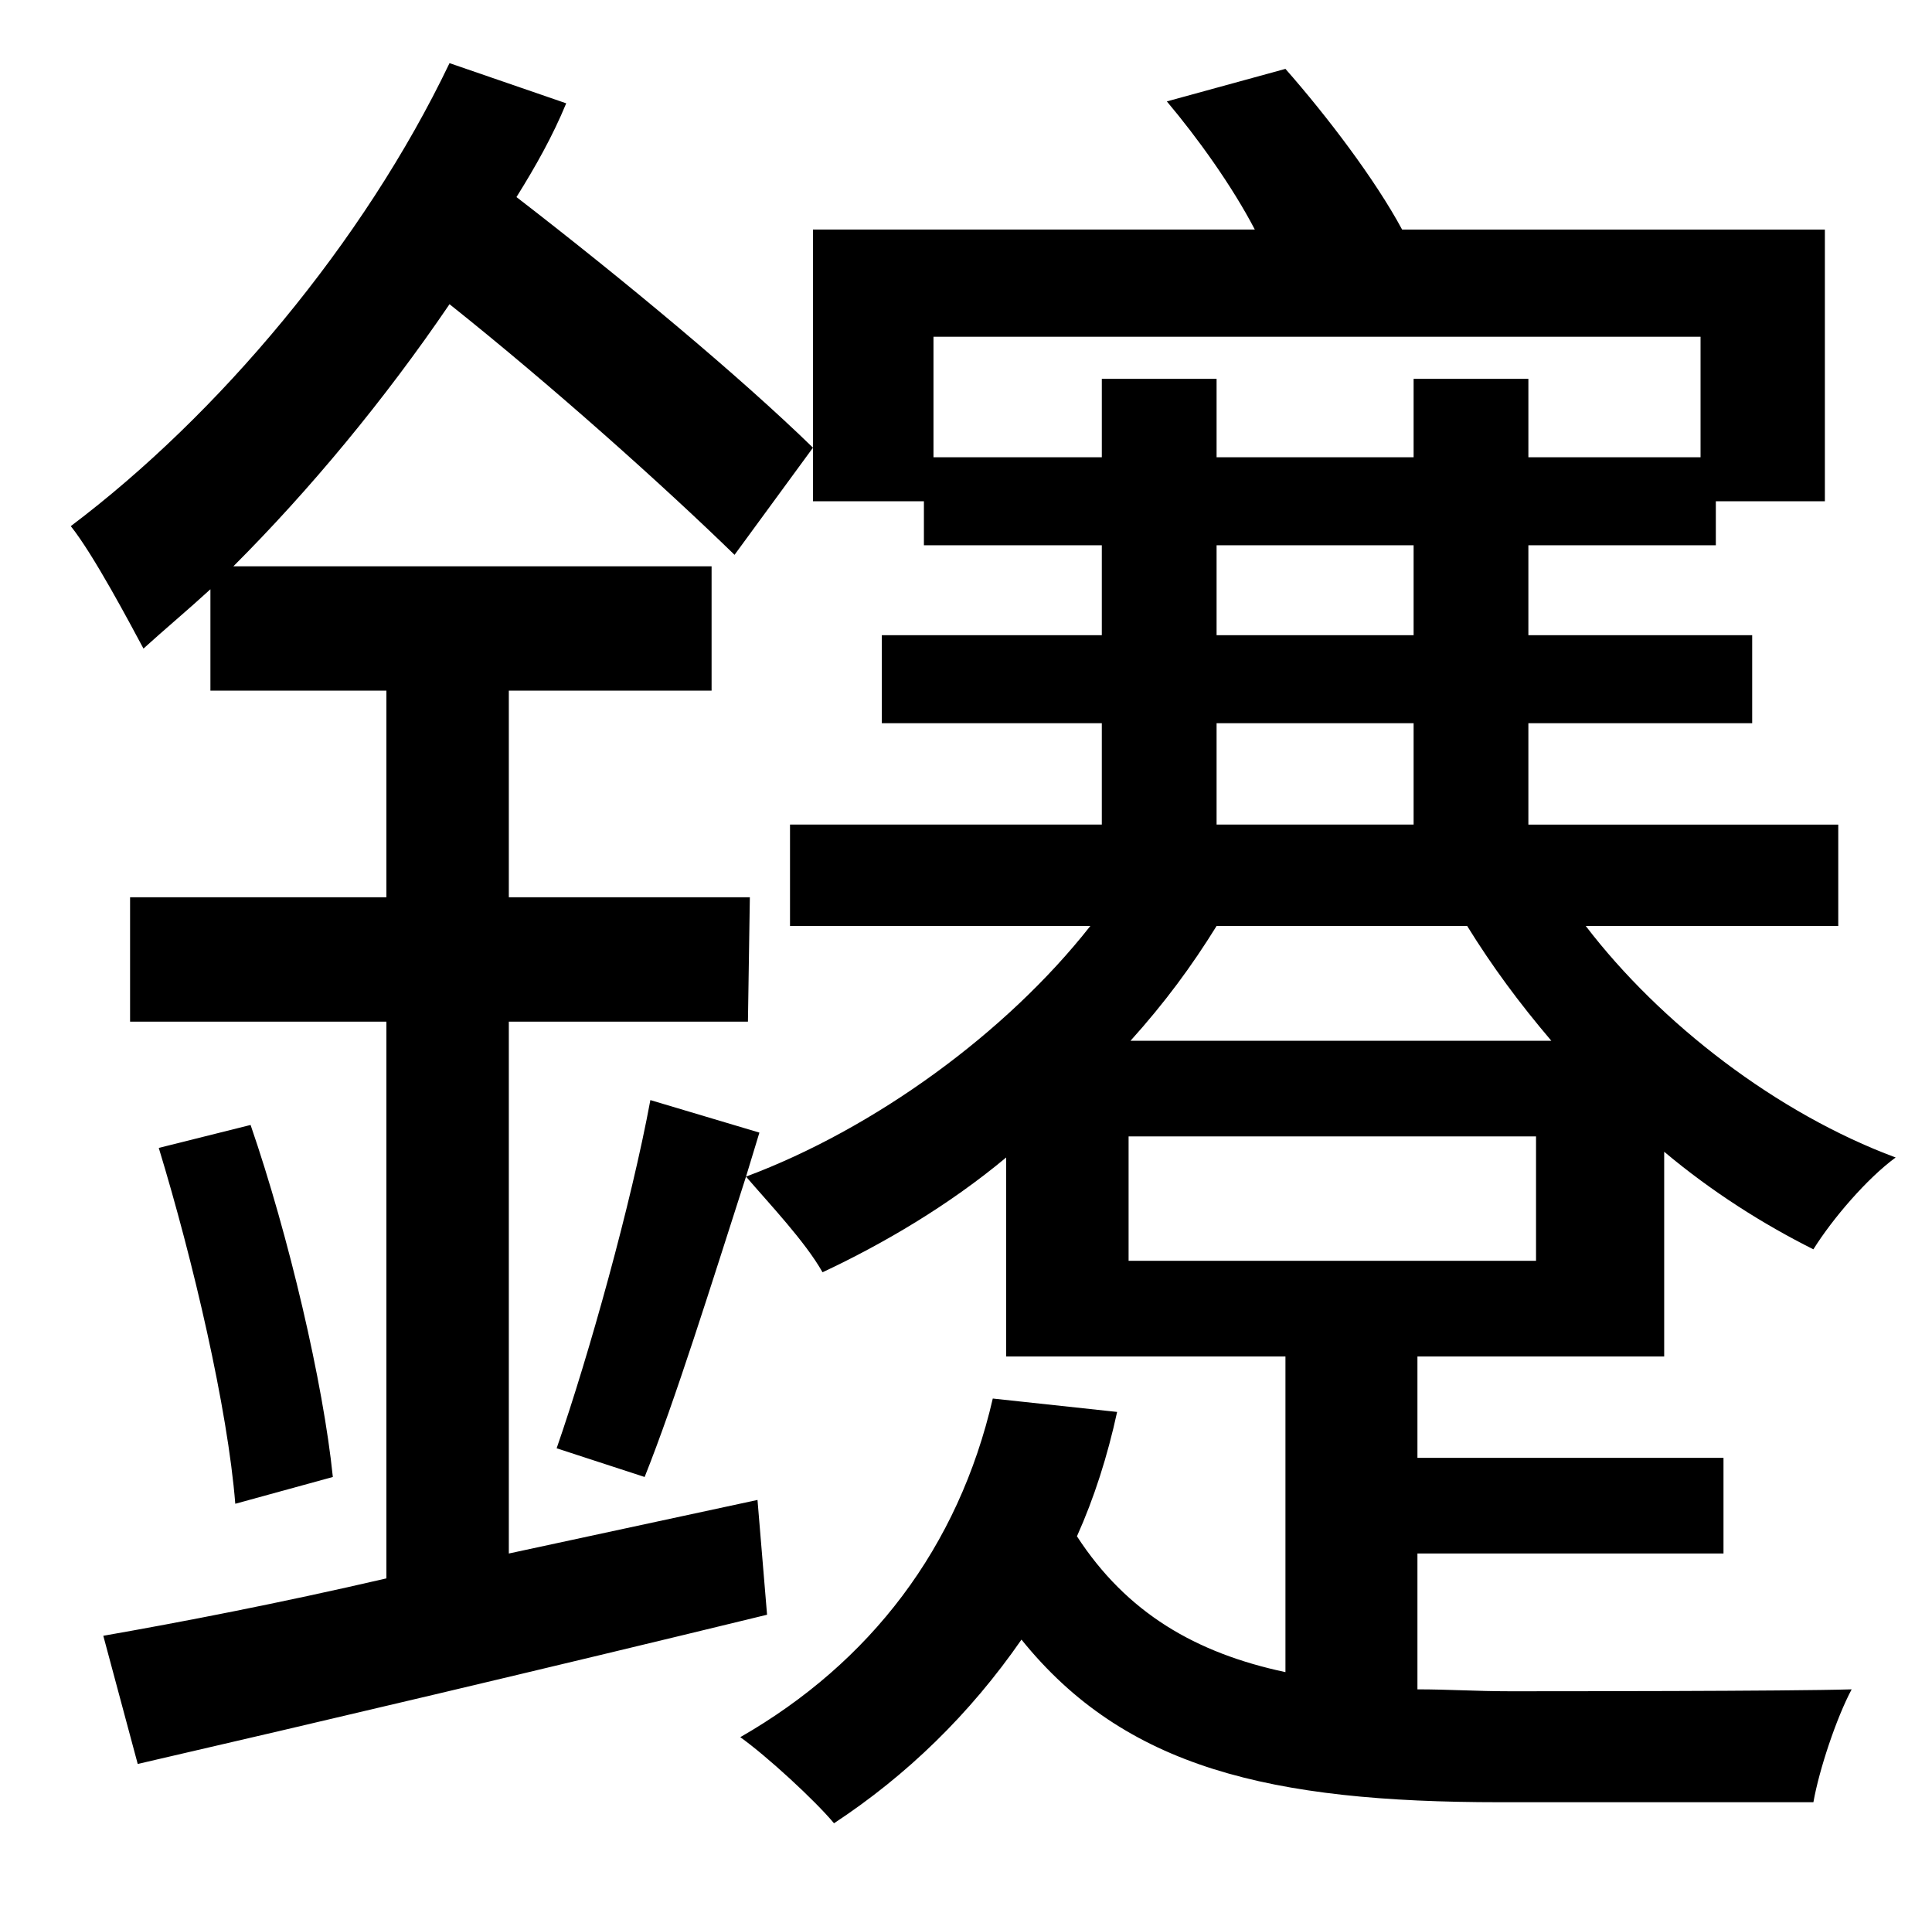 <?xml version="1.0" standalone="no"?>
<!DOCTYPE svg PUBLIC "-//W3C//DTD SVG 1.1//EN" "http://www.w3.org/Graphics/SVG/1.1/DTD/svg11.dtd" >
<svg xmlns="http://www.w3.org/2000/svg" xmlns:xlink="http://www.w3.org/1999/xlink" version="1.1" viewBox="-10 0 1010 1000">
   <path fill="currentColor"
d="M225 33l61 21c-7 17 -16 33 -26 49c57 44 117 94 155 131l-41 56c-37 -36 -95 -88 -149 -131c-34 50 -73 97 -113 137h250v65h-106v108h126l-1 65h-125v278l130 -28l5 60c-115 28 -238 57 -329 78l-18 -67c40 -7 92 -17 148 -30v-291h-134v-65h134v-108h-92v-53
c-12 11 -24 21 -35 31c-7 -13 -26 -49 -38 -64c77 -58 153 -148 198 -242zM580 594v65h213v-65h-213zM757 484h-131c-13 21 -27 40 -45 60h220c-17 -20 -31 -39 -44 -60zM626 378v53h103v-53h-103zM626 285v47h103v-47h-103zM478 239h88v-41h60v41h103v-41h60v41h90v-63
h-401v63zM860 709h-129v53h160v50h-160v71c16 0 31 1 48 1c22 0 146 0 179 -1c-8 15 -17 42 -20 59h-164c-120 0 -196 -18 -250 -85c-27 39 -60 71 -98 96c-10 -12 -35 -35 -49 -45c68 -39 114 -99 132 -177l65 7c-5 23 -12 45 -21 65c26 40 62 61 109 71v-165h-146v-104
c-30 25 -64 45 -96 60c-9 -16 -28 -36 -40 -50c-18 56 -37 117 -53 157l-46 -15c17 -49 39 -128 49 -182l57 17l-7 23c67 -25 136 -75 180 -131h-157v-53h163v-53h-115v-46h115v-47h-93v-23h-58v-142h231c-12 -23 -30 -48 -46 -67l62 -17c22 25 47 58 61 84h221v142h-57v23
h-98v47h117v46h-117v53h162v53h-132c39 51 100 98 162 121c-15 11 -33 32 -43 48c-26 -13 -53 -30 -78 -51v107zM73 600l48 -12c20 58 38 135 43 184l-51 14c-4 -50 -22 -127 -40 -186z" />
</svg>
